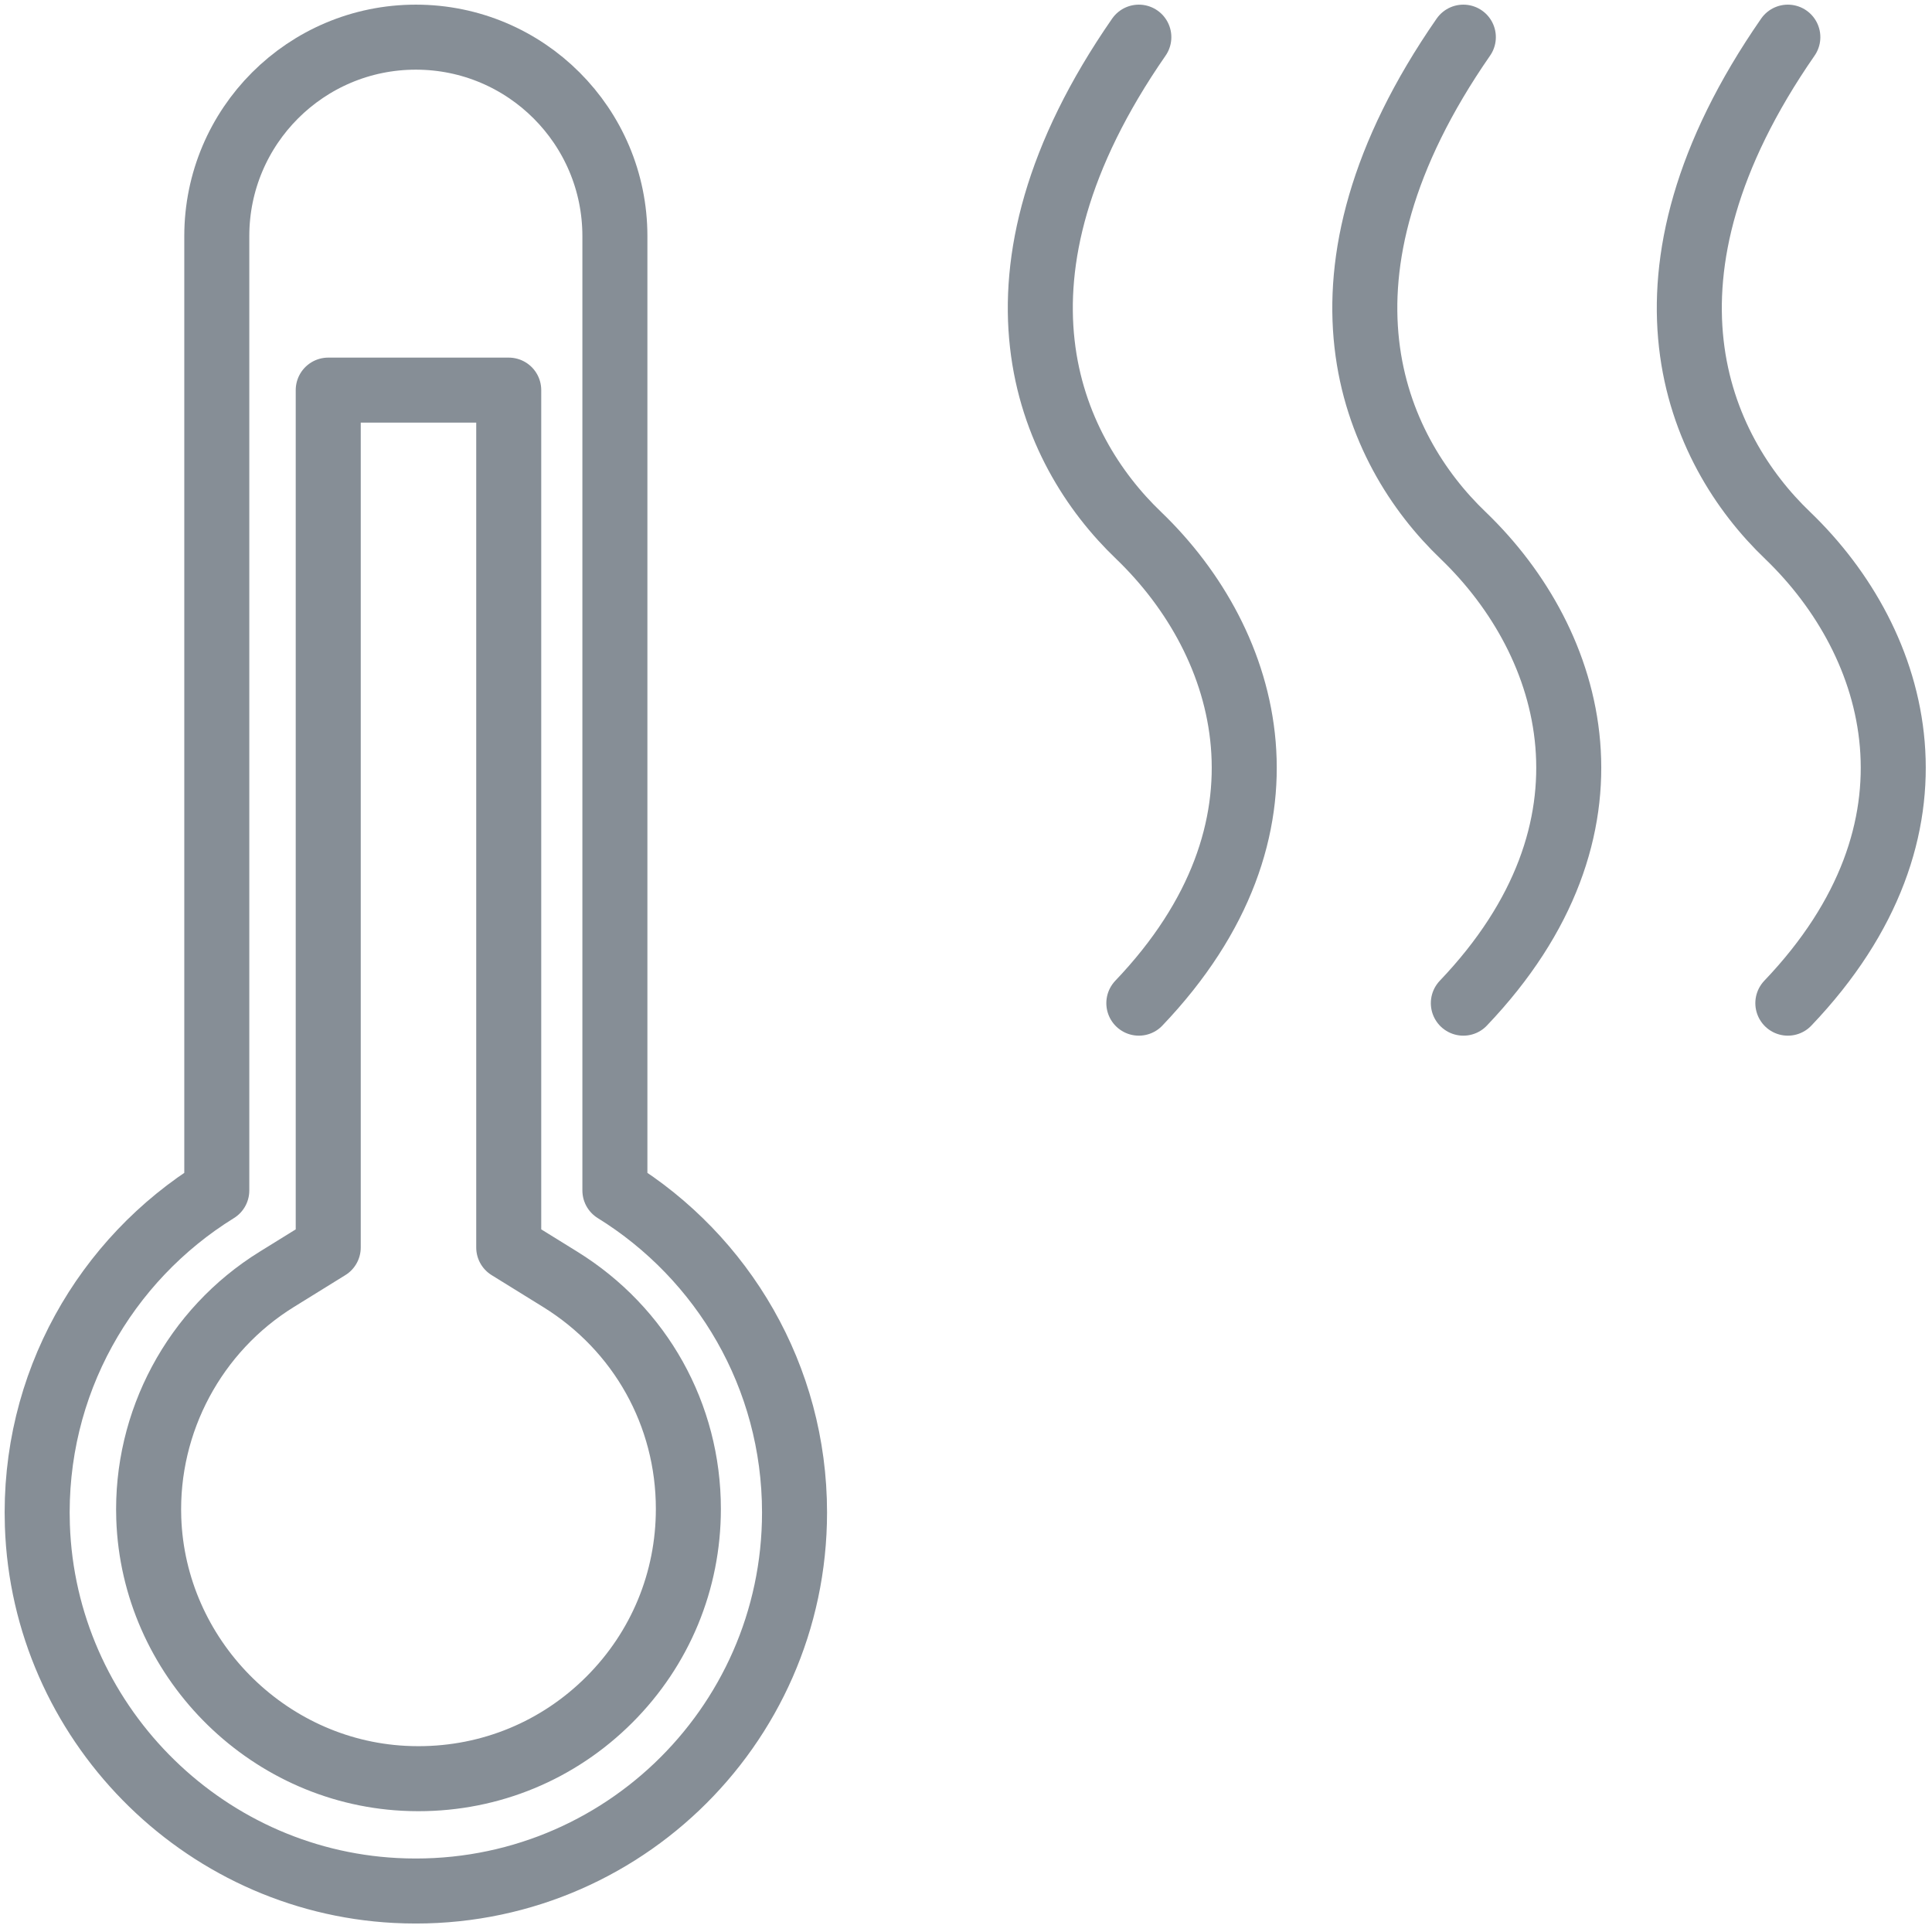 <?xml version="1.0" encoding="UTF-8"?>
<svg width="104px" height="104px" viewBox="0 0 104 104" version="1.1" xmlns="http://www.w3.org/2000/svg" xmlns:xlink="http://www.w3.org/1999/xlink">
    <!-- Generator: Sketch 46 (44423) - http://www.bohemiancoding.com/sketch -->
    <title>weather-37</title>
    <desc>Created with Sketch.</desc>
    <defs></defs>
    <g id="ALL" stroke="none" stroke-width="1" fill="none" fill-rule="evenodd" stroke-linecap="round" stroke-linejoin="round">
        <g id="Secondary" transform="translate(-2155, -2602)" stroke="#868E96" stroke-width="3.5">
            <g id="weather-37" transform="translate(2157, 2604)">
                <path d="M31.1,62.083 L31.1,10.711 C31.1,4.795 26.303,0 20.385,0 L20.385,0 C14.467,0 9.67,4.795 9.67,10.711 L9.67,62.083 C3.682,65.789 -0.245,72.506 0.012,80.121 C0.366,90.619 8.79,99.213 19.283,99.765 C31.042,100.383 40.77,91.036 40.77,79.417 C40.77,72.093 36.903,65.675 31.1,62.083 L31.1,62.083 Z" id="Layer-1"></path>
                <path d="M25.385,19 L25.385,65.152 L28.159,66.869 C32.477,69.542 35.055,74.161 35.055,79.225 C35.055,83.104 33.544,86.751 30.8,89.494 C28.056,92.236 24.409,93.747 20.528,93.747 C20.264,93.747 19.997,93.74 19.734,93.726 C12.289,93.334 6.26,87.188 6.008,79.732 C5.833,74.536 8.472,69.607 12.896,66.869 L15.669,65.152 L15.669,19 L25.385,19 Z" id="Layer-2"></path>
                <path d="M94.24,0 C85.28,12.921 89.342,22.155 94.24,26.833 C100.273,32.639 103.199,42.608 94.24,52" id="Layer-3"></path>
                <path d="M76.772,0 C67.812,12.921 71.874,22.155 76.772,26.833 C82.805,32.639 85.731,42.608 76.772,52" id="Layer-4"></path>
                <path d="M59.304,0 C50.344,12.921 54.406,22.155 59.304,26.833 C65.336,32.639 68.263,42.608 59.304,52" id="Layer-5"></path>
            </g>
        </g>
    </g>
</svg>